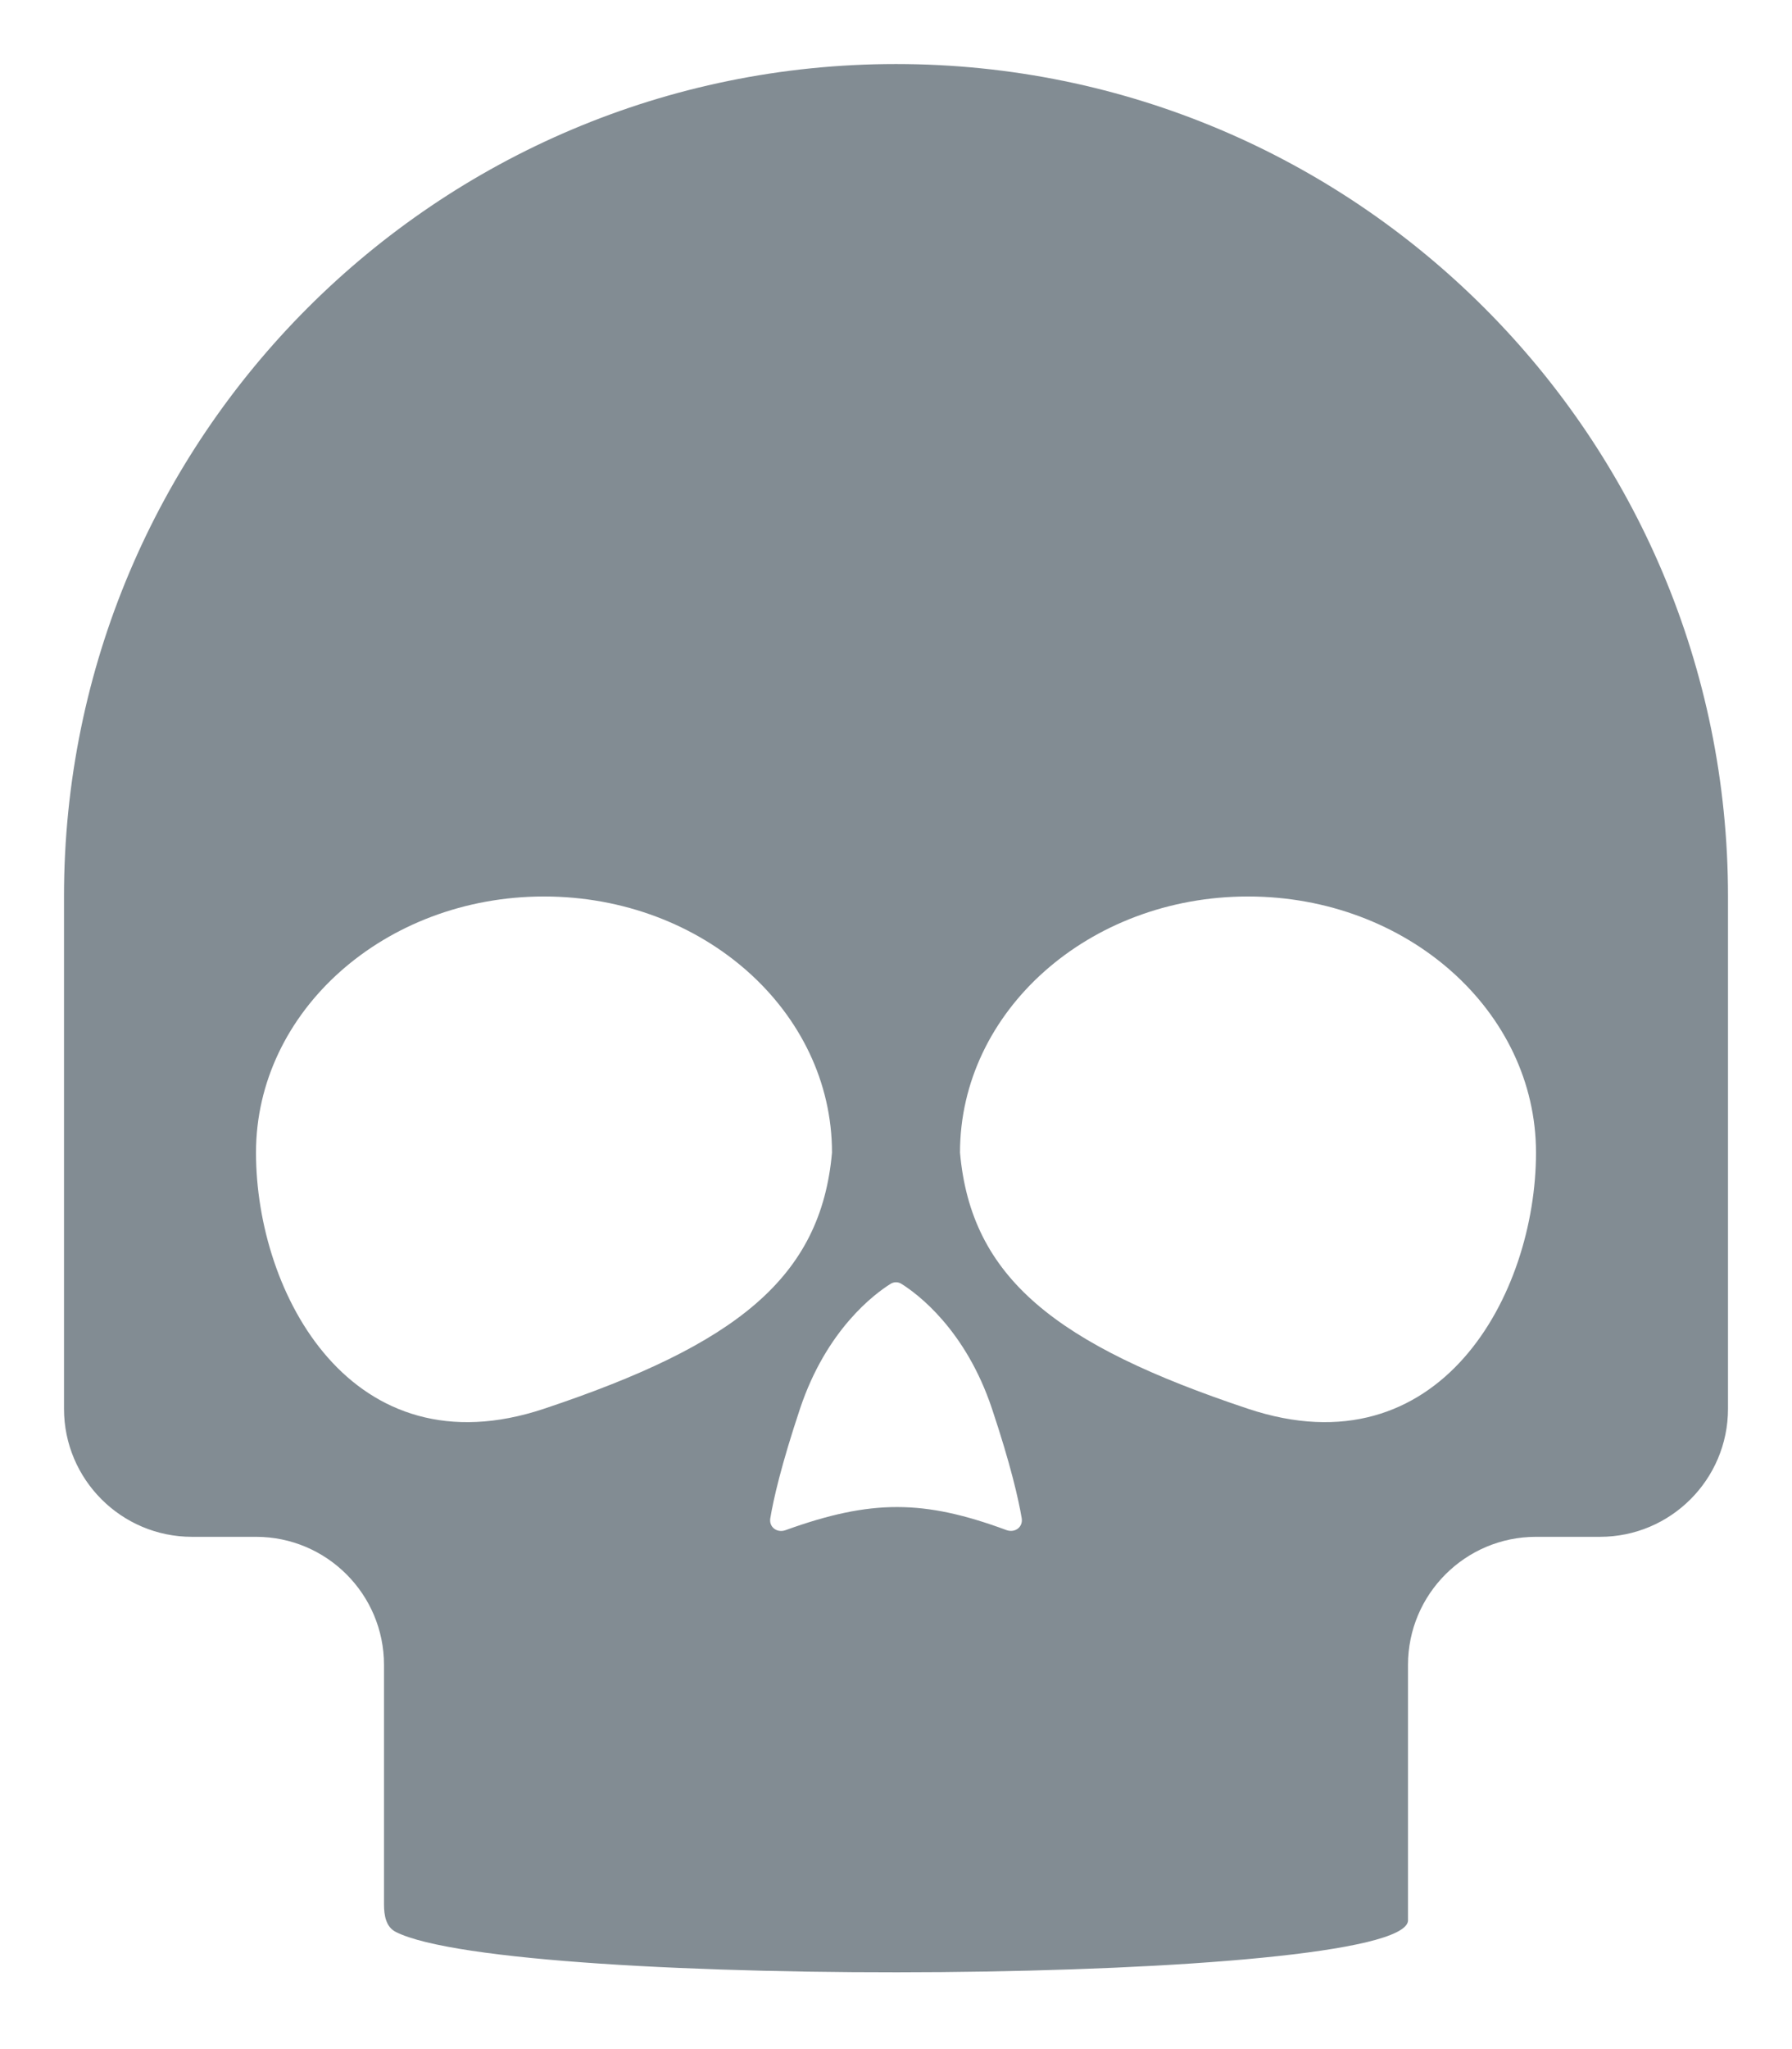 <svg width="14" height="16" viewBox="0 0 14 16" fill="none" xmlns="http://www.w3.org/2000/svg">
<path fill-rule="evenodd" clip-rule="evenodd" d="M3.092 15.085C3.983 15.539 10.936 15.496 11 15V13C11 12.448 11.448 12 12 12H12.5C13.052 12 13.5 11.552 13.5 11V7C13.5 3.41 10.59 0.5 7 0.5C3.41 0.5 0.5 3.41 0.5 7V11C0.5 11.552 0.948 12 1.5 12H2C2.552 12 3 12.448 3 13V14.87C3 14.956 3.015 15.046 3.092 15.085ZM4.25 11C2.75 11.5 2 10.105 2 9C2 7.895 3.007 7 4.25 7C5.493 7 6.5 7.895 6.5 9C6.413 9.979 5.75 10.5 4.25 11ZM9.75 11C11.25 11.5 12 10.105 12 9C12 7.895 10.993 7 9.75 7C8.507 7 7.5 7.895 7.5 9C7.587 9.979 8.25 10.5 9.75 11ZM7.862 11.947C7.217 11.709 6.808 11.706 6.137 11.948C6.071 11.972 6.006 11.924 6.018 11.855C6.042 11.709 6.103 11.441 6.25 11C6.456 10.383 6.831 10.104 6.957 10.025C6.984 10.008 7.016 10.008 7.043 10.025C7.169 10.104 7.544 10.383 7.75 11C7.897 11.44 7.957 11.707 7.982 11.854C7.994 11.924 7.929 11.972 7.862 11.947Z" fill="#071B28" fill-opacity="0.5"/>
</svg>

